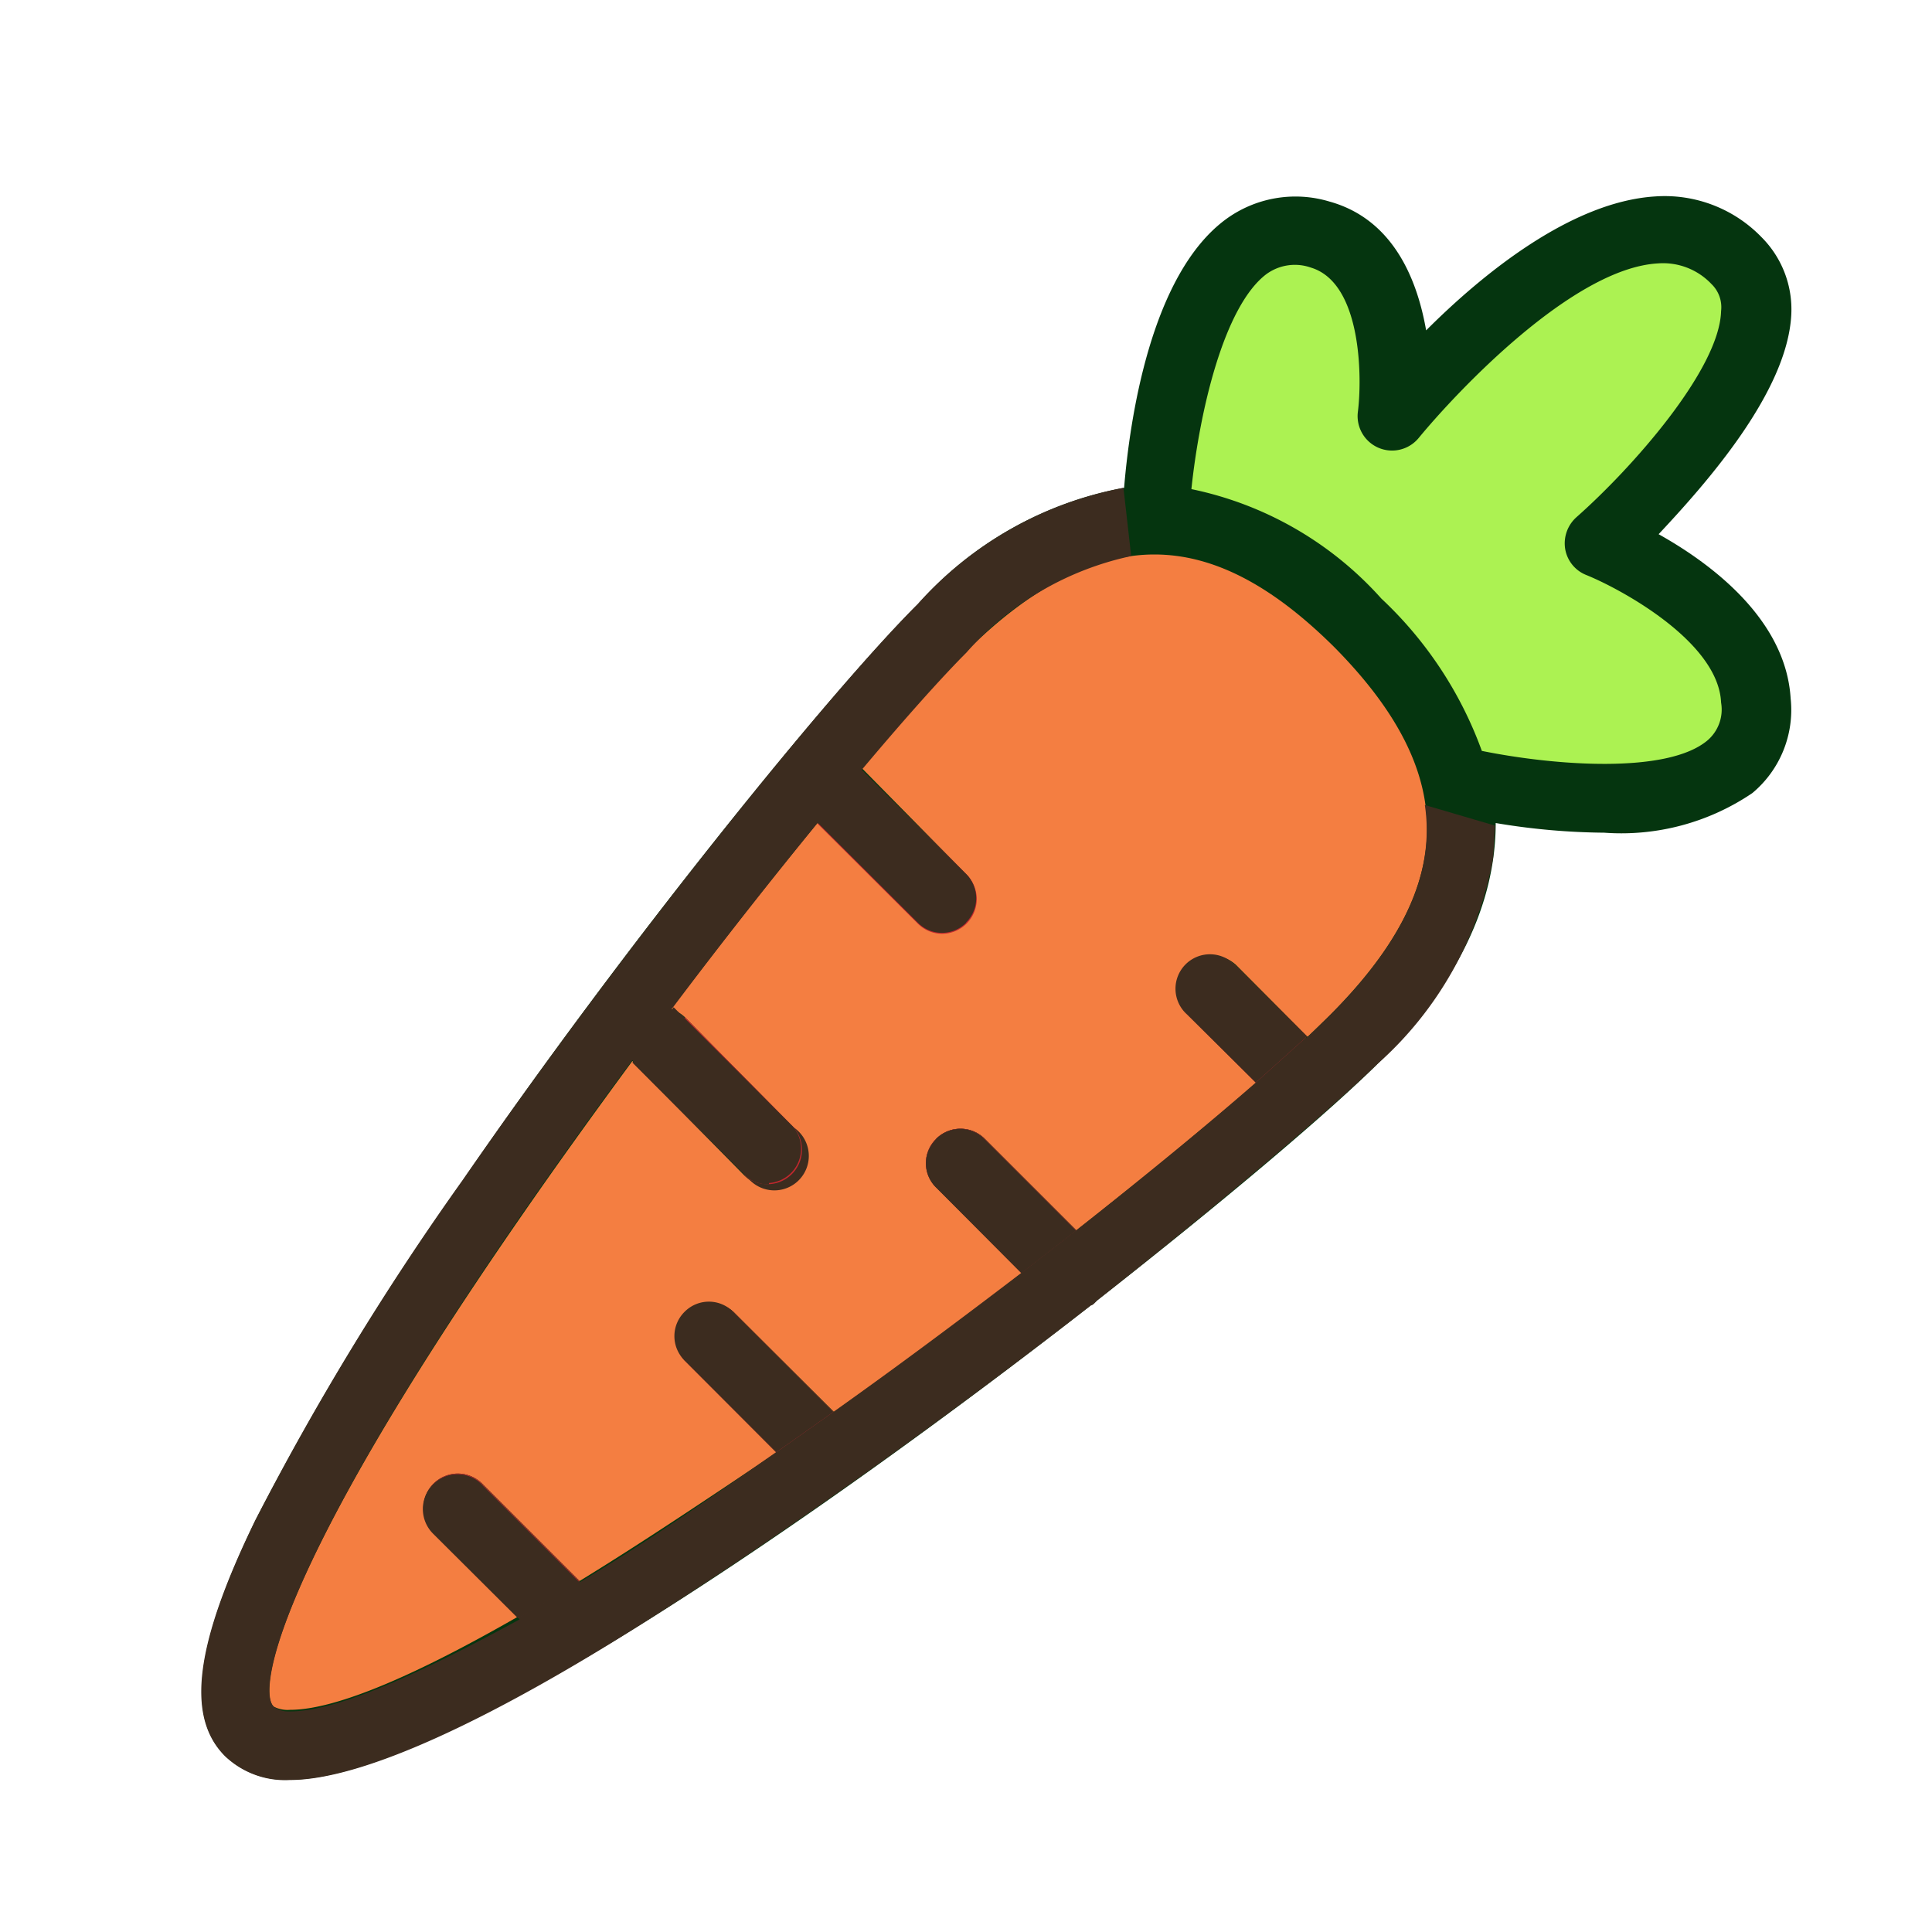 <svg xmlns="http://www.w3.org/2000/svg" viewBox="0 0 60 60"><title>Carrots</title><path d="M55.61,21.69a3.36,3.36,0,0,1-1.19,2.94,7.25,7.25,0,0,1-4.6,1.23,21.17,21.17,0,0,1-3.37-.3c0,2.48-1.17,5-3.66,7.47-1.39,1.39-4.67,4.19-8.7,7.34a0,0,0,0,1,0,0,1.39,1.39,0,0,1-.19.15C25.4,47.15,13.67,55.27,9,55.27a2.72,2.72,0,0,1-2-.73c-1.22-1.22-.93-3.48.94-7.34a86.13,86.13,0,0,1,6.44-10.55c5-7.29,11.38-15.15,14.14-17.9a11.27,11.27,0,0,1,6.39-3.6c.17-2.06.81-6.61,3.16-8.34a3.66,3.66,0,0,1,3.22-.55c1.87.52,2.69,2.23,3,4,1.76-1.76,4.51-4,7.12-4.16a4.18,4.18,0,0,1,3.29,1.26,3.17,3.17,0,0,1,.93,2.41C55.51,12.17,53,15,51.51,16.59,53.12,17.49,55.46,19.22,55.61,21.69Z" style="fill:#05350f"/><path d="M49.27,17.86a1.06,1.06,0,0,1-.66-.8,1.09,1.09,0,0,1,.35-1c1.71-1.51,4.44-4.58,4.49-6.4a1,1,0,0,0-.3-.84,2.07,2.07,0,0,0-1.66-.64c-2.65.15-6.26,4-7.43,5.42a1.07,1.07,0,0,1-1.89-.81c.13-1,.14-4-1.46-4.48a1.5,1.5,0,0,0-1.39.21C38,9.53,37.25,12.8,37,15.19a10.86,10.86,0,0,1,5.9,3.4,12.16,12.16,0,0,1,3.12,4.73c2.27.46,5.75.72,7-.32a1.26,1.26,0,0,0,.43-1.18C53.37,19.93,50.33,18.29,49.27,17.86Z" style="fill:#acf252"/><path d="M35.85,17.22c-1.85,0-3.82,1-5.83,3-.75.74-1.88,2-3.25,3.64L30,27.14a1.08,1.08,0,0,1,0,1.51,1.12,1.12,0,0,1-.76.31,1.08,1.08,0,0,1-.75-.31l-3.1-3.1c-1.39,1.7-2.94,3.66-4.55,5.79a1.1,1.1,0,0,1,.43.25L24.63,35a1.07,1.07,0,0,1-.75,1.82,1.07,1.07,0,0,1-.76-.31L19.77,33.1a.93.93,0,0,1-.13-.15c-1.17,1.59-2.36,3.24-3.52,4.92C8.48,48.92,8,52.56,8.5,53a.94.94,0,0,0,.51.1c1.46,0,4-1.13,7.07-2.89l-2.64-2.64A1.07,1.07,0,0,1,15,46.1l3,3c1.94-1.19,4-2.57,6.13-4l-2.86-2.85a1.07,1.07,0,0,1,1.51-1.51l3.12,3.11c2-1.42,4-2.89,5.84-4.32l-2.66-2.65a1.08,1.08,0,0,1,0-1.51,1.06,1.06,0,0,1,1.51,0l2.84,2.84c2.16-1.7,4.08-3.28,5.59-4.59l-2.12-2.12a1.06,1.06,0,0,1,0-1.51,1.08,1.08,0,0,1,1.51,0l2.2,2.21.69-.67c4-4,4-7.52.15-11.42C39.49,18.16,37.67,17.22,35.85,17.22Z" style="fill:#f47e41"/><path d="M44.25,25c.32,2.14-.68,4.28-3,6.58-.2.2-.43.43-.69.66L38.38,30a1.07,1.07,0,1,0-1.51,1.51L39,33.62c-1.5,1.31-3.42,2.89-5.58,4.59l-2.84-2.84a1.06,1.06,0,0,0-1.51,0,1.05,1.05,0,0,0,0,1.5l2.65,2.66c-1.86,1.42-3.84,2.9-5.84,4.32l-3.11-3.11a1.07,1.07,0,0,0-1.51,1.51L24.1,45.1C22,46.57,19.92,48,18,49.14l-3-3a1.06,1.06,0,0,0-1.51,0,1.08,1.08,0,0,0,0,1.51l2.65,2.64C13,52,10.46,53.15,9,53.15A.77.77,0,0,1,8.5,53c-.48-.47,0-4.11,7.62-15.17,1.16-1.67,2.34-3.32,3.52-4.91l.12.15,3.36,3.36A1.07,1.07,0,1,0,24.63,35L21.27,31.6a1.07,1.07,0,0,0-.42-.25c1.6-2.13,3.15-4.09,4.54-5.79l3.1,3.09A1.07,1.07,0,0,0,30,27.14l-3.24-3.23c1.37-1.63,2.51-2.9,3.25-3.64a9.45,9.45,0,0,1,5.12-3l-.24-2.12a11.39,11.39,0,0,0-6.39,3.61c-2.76,2.75-9.1,10.61-14.14,17.9A85.85,85.85,0,0,0,7.93,47.21C6.05,51.07,5.76,53.33,7,54.55a2.7,2.7,0,0,0,2,.73c2.34,0,6.44-2,11-4.89s9.63-6.54,13.88-9.85c.06,0,.13-.09.19-.15h0c4-3.16,7.32-6,8.7-7.34a11.21,11.21,0,0,0,3.6-6.41v0l.06-1Z" style="fill:#3c2c1f"/><path d="M15,46.11l3,3-1.89,1.12-2.65-2.64a1.08,1.08,0,0,1,0-1.51A1.06,1.06,0,0,1,15,46.11Z" style="fill:#c1272d"/><path d="M23.13,36.47l-3.36-3.36,1.51-1.51L24.64,35a1.07,1.07,0,0,1-1.51,1.51Z" style="fill:#c1272d"/><path d="M22.77,40.74l3.11,3.11L24.11,45.1l-2.85-2.85a1.07,1.07,0,0,1,1.51-1.51Z" style="fill:#c1272d"/><path d="M29.26,29a1.07,1.07,0,0,1-.76-.32l-3.1-3.09,1.37-1.65L30,27.14A1.08,1.08,0,0,1,29.26,29Z" style="fill:#c1272d"/><path d="M30.58,35.37l2.84,2.84-1.7,1.32-2.65-2.66a1.05,1.05,0,0,1,0-1.5A1.06,1.06,0,0,1,30.58,35.37Z" style="fill:#c1272d"/><path d="M40.59,32.19,39,33.62,36.88,31.5A1.07,1.07,0,0,1,38.39,30Z" style="fill:#c1272d"/><path d="M38.39,30a1.07,1.07,0,0,0-1.51,1.51L39,33.62l1.59-1.43Zm-9.32,5.38a1.05,1.05,0,0,0,0,1.5l2.65,2.66,1.7-1.32-2.84-2.84A1.06,1.06,0,0,0,29.07,35.37ZM30,28.65a1.06,1.06,0,0,0,0-1.51l-3.24-3.23L25.4,25.56l3.1,3.09a1.05,1.05,0,0,0,1.51,0ZM21.26,40.74a1.06,1.06,0,0,0,0,1.51l2.85,2.85,1.77-1.25-3.11-3.11A1.06,1.06,0,0,0,21.26,40.74Zm2.62-4A1.07,1.07,0,0,0,24.64,35l-3.72-3.72L19.64,33l3.49,3.5A1.05,1.05,0,0,0,23.88,36.78ZM13.44,46.11a1.08,1.08,0,0,0,0,1.51l2.65,2.64L18,49.14l-3-3A1.06,1.06,0,0,0,13.44,46.11Z" style="fill:#3c2c1f"/></svg>